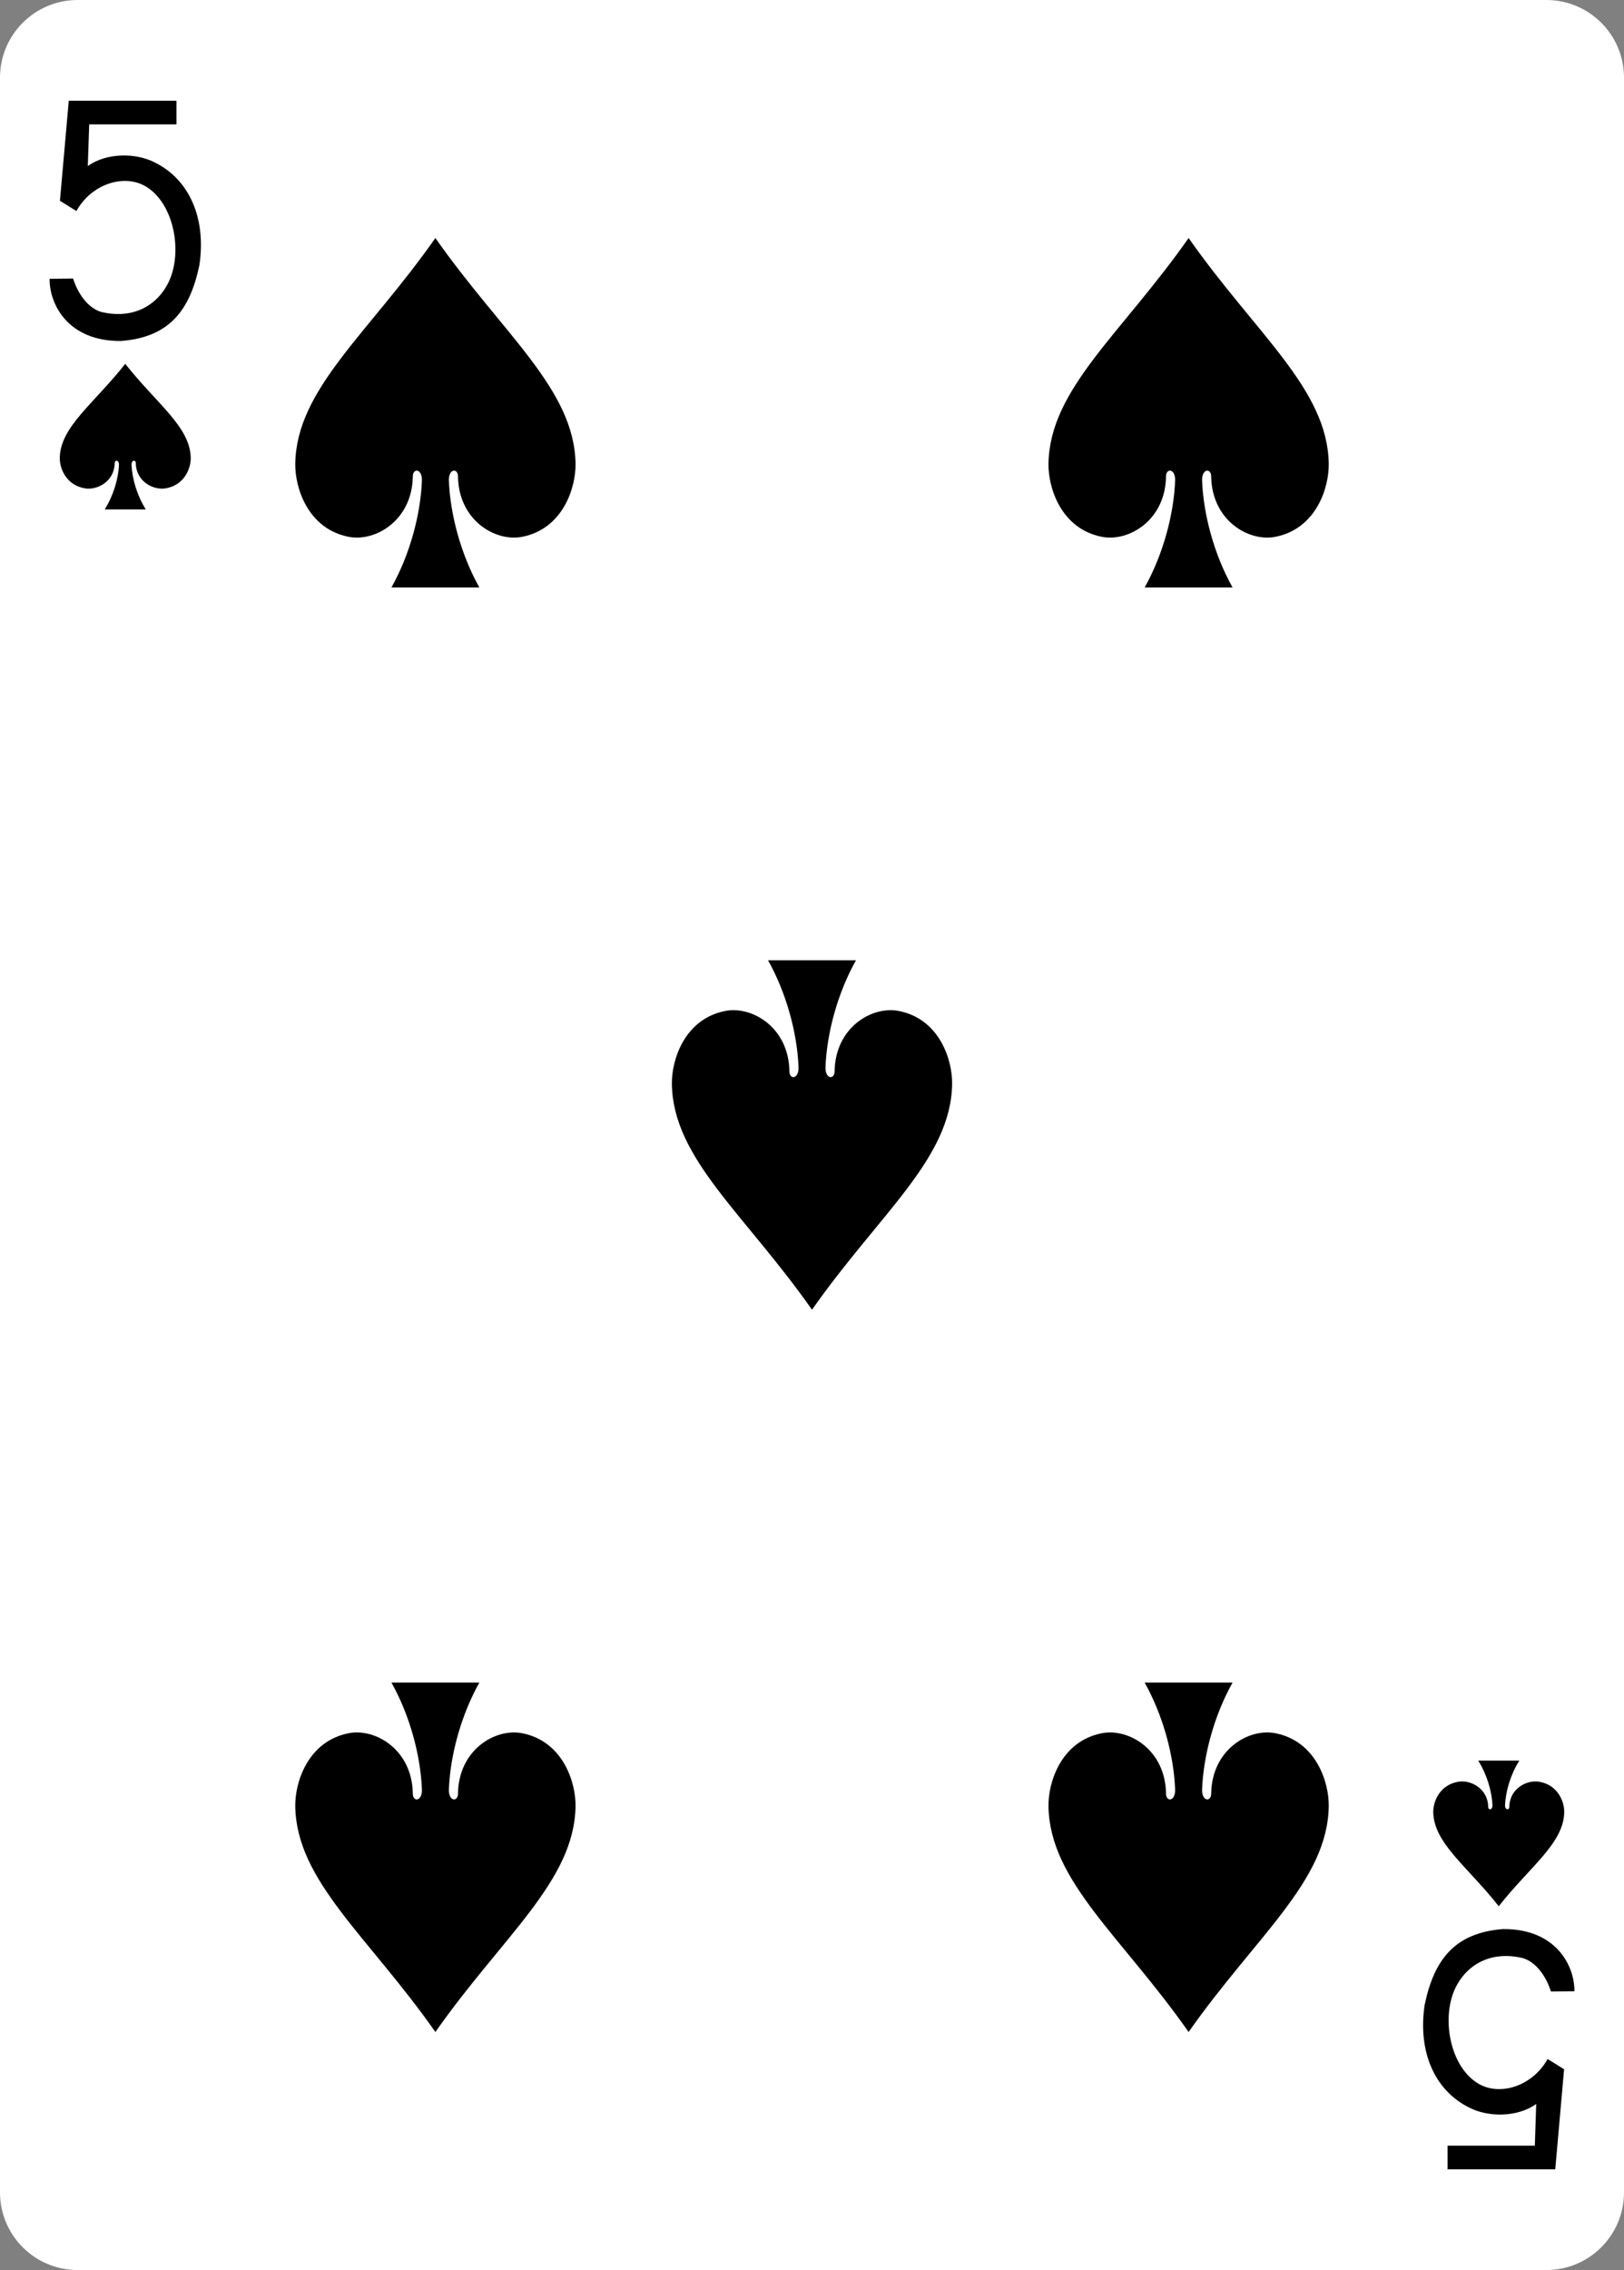 <svg width="63" height="88" viewBox="0 0 63 88" fill="none" xmlns="http://www.w3.org/2000/svg">
<rect x="0" y="0" width="63" height="88" fill="#808080" stroke="none"/>
<g clip-path="url(#clip0)">
<path d="M3.013 88L59.987 88C61.651 88 63 86.653 63 84.991L63 3.01C63 1.347 61.651 -7.62939e-06 59.987 -7.62939e-06L3.013 -7.62939e-06C1.349 -7.62939e-06 -1.90735e-05 1.347 -1.90735e-05 3.01L-1.90735e-05 84.991C-1.90735e-05 86.653 1.349 88 3.013 88Z" fill="white"/>
<path d="M46.11 78.773C48.714 75.06 51.5 72.923 51.546 70.026C51.561 69.088 51.054 67.493 49.466 67.188C48.435 66.991 47.016 67.825 46.986 69.52C46.991 69.858 46.629 69.849 46.632 69.386C46.681 68.05 47.104 66.493 47.815 65.226C46.678 65.226 45.541 65.226 44.404 65.226C45.115 66.493 45.539 68.05 45.587 69.386C45.591 69.849 45.229 69.858 45.233 69.52C45.204 67.825 43.785 66.991 42.754 67.188C41.165 67.493 40.658 69.088 40.674 70.026C40.72 72.923 43.506 75.06 46.11 78.773V78.773Z" fill="black"/>
<path d="M58.141 73.897C59.358 72.35 60.659 71.459 60.681 70.252C60.688 69.861 60.451 69.197 59.709 69.07C59.227 68.988 58.564 69.335 58.551 70.041C58.553 70.182 58.384 70.178 58.385 69.986C58.408 69.429 58.606 68.78 58.938 68.252C58.407 68.252 57.876 68.252 57.344 68.252C57.677 68.78 57.874 69.429 57.897 69.986C57.9 70.178 57.73 70.182 57.732 70.041C57.718 69.335 57.055 68.988 56.573 69.07C55.831 69.197 55.594 69.861 55.601 70.252C55.623 71.459 56.925 72.35 58.141 73.897Z" fill="black"/>
<path d="M4.859 14.104C6.075 15.651 7.377 16.541 7.399 17.748C7.406 18.139 7.169 18.803 6.427 18.931C5.945 19.013 5.282 18.665 5.268 17.959C5.271 17.818 5.101 17.822 5.103 18.015C5.126 18.572 5.323 19.22 5.656 19.748C5.125 19.748 4.593 19.748 4.062 19.748C4.394 19.22 4.592 18.572 4.615 18.015C4.618 17.822 4.447 17.818 4.449 17.959C4.436 18.665 3.773 19.013 3.291 18.931C2.549 18.803 2.312 18.139 2.319 17.748C2.341 16.541 3.642 15.651 4.859 14.104Z" fill="black"/>
<path d="M16.89 78.773C19.494 75.06 22.28 72.923 22.327 70.026C22.342 69.088 21.835 67.493 20.246 67.188C19.216 66.991 17.797 67.825 17.767 69.52C17.771 69.858 17.41 69.849 17.413 69.386C17.462 68.05 17.885 66.493 18.596 65.226C17.459 65.226 16.322 65.226 15.185 65.226C15.896 66.493 16.319 68.05 16.368 69.386C16.371 69.849 16.009 69.858 16.014 69.52C15.984 67.825 14.565 66.991 13.535 67.188C11.946 67.493 11.439 69.088 11.454 70.026C11.501 72.923 14.287 75.06 16.89 78.773V78.773Z" fill="black"/>
<path d="M46.11 9.227C48.714 12.941 51.5 15.077 51.546 17.974C51.561 18.912 51.054 20.507 49.466 20.812C48.435 21.009 47.016 20.175 46.986 18.48C46.991 18.143 46.629 18.151 46.632 18.614C46.681 19.951 47.104 21.507 47.815 22.774C46.678 22.774 45.541 22.774 44.404 22.774C45.115 21.507 45.539 19.951 45.587 18.614C45.591 18.151 45.229 18.143 45.233 18.48C45.204 20.175 43.785 21.009 42.754 20.812C41.165 20.507 40.658 18.912 40.674 17.974C40.72 15.077 43.506 12.941 46.11 9.227V9.227Z" fill="black"/>
<path d="M16.89 9.227C19.494 12.941 22.28 15.077 22.327 17.974C22.342 18.912 21.835 20.507 20.246 20.812C19.216 21.009 17.797 20.175 17.767 18.48C17.771 18.143 17.41 18.151 17.413 18.614C17.462 19.951 17.885 21.507 18.596 22.774C17.459 22.774 16.322 22.774 15.185 22.774C15.896 21.507 16.319 19.951 16.368 18.614C16.371 18.151 16.009 18.143 16.014 18.48C15.984 20.175 14.565 21.009 13.535 20.812C11.946 20.507 11.439 18.912 11.454 17.974C11.501 15.077 14.287 12.941 16.89 9.227V9.227Z" fill="black"/>
<path d="M31.5 50.773C34.104 47.06 36.89 44.923 36.936 42.026C36.952 41.088 36.445 39.494 34.856 39.189C33.825 38.992 32.406 39.826 32.377 41.521C32.381 41.858 32.019 41.849 32.023 41.387C32.071 40.05 32.494 38.494 33.206 37.227C32.069 37.227 30.932 37.227 29.795 37.227C30.506 38.494 30.929 40.05 30.978 41.387C30.981 41.849 30.619 41.858 30.624 41.521C30.594 39.826 29.175 38.992 28.144 39.189C26.556 39.494 26.049 41.088 26.064 42.026C26.11 44.923 28.896 47.06 31.5 50.773V50.773Z" fill="black"/>
<path d="M61.077 77.193L60.164 77.201C59.99 76.639 59.605 76.068 59.081 75.909C57.603 75.556 56.652 76.397 56.339 77.367C55.959 78.544 56.347 80.197 57.365 80.783C58.208 81.269 59.461 80.859 60.037 79.819L60.676 80.217L60.333 84.095H56.156V83.178H59.541L59.594 81.563C58.866 82.084 57.746 82.079 57.018 81.713C55.639 81.043 54.998 79.519 55.266 77.724C55.637 75.938 56.456 74.926 58.304 74.782C60.36 74.763 61.086 76.203 61.077 77.193V77.193Z" fill="black"/>
<path d="M1.924 10.808L2.837 10.799C3.011 11.361 3.396 11.932 3.92 12.091C5.398 12.445 6.349 11.603 6.662 10.633C7.042 9.456 6.653 7.804 5.636 7.217C4.793 6.731 3.54 7.141 2.964 8.181L2.325 7.783L2.668 3.905H6.845V4.822H3.46L3.406 6.437C4.135 5.916 5.255 5.922 5.983 6.287C7.362 6.957 8.003 8.481 7.735 10.276C7.364 12.062 6.544 13.074 4.696 13.219C2.641 13.237 1.915 11.798 1.924 10.808V10.808Z" fill="black"/>
</g>
<defs>
<clipPath id="clip0">
<rect width="63" height="88" fill="white"/>
</clipPath>
</defs>
</svg>
